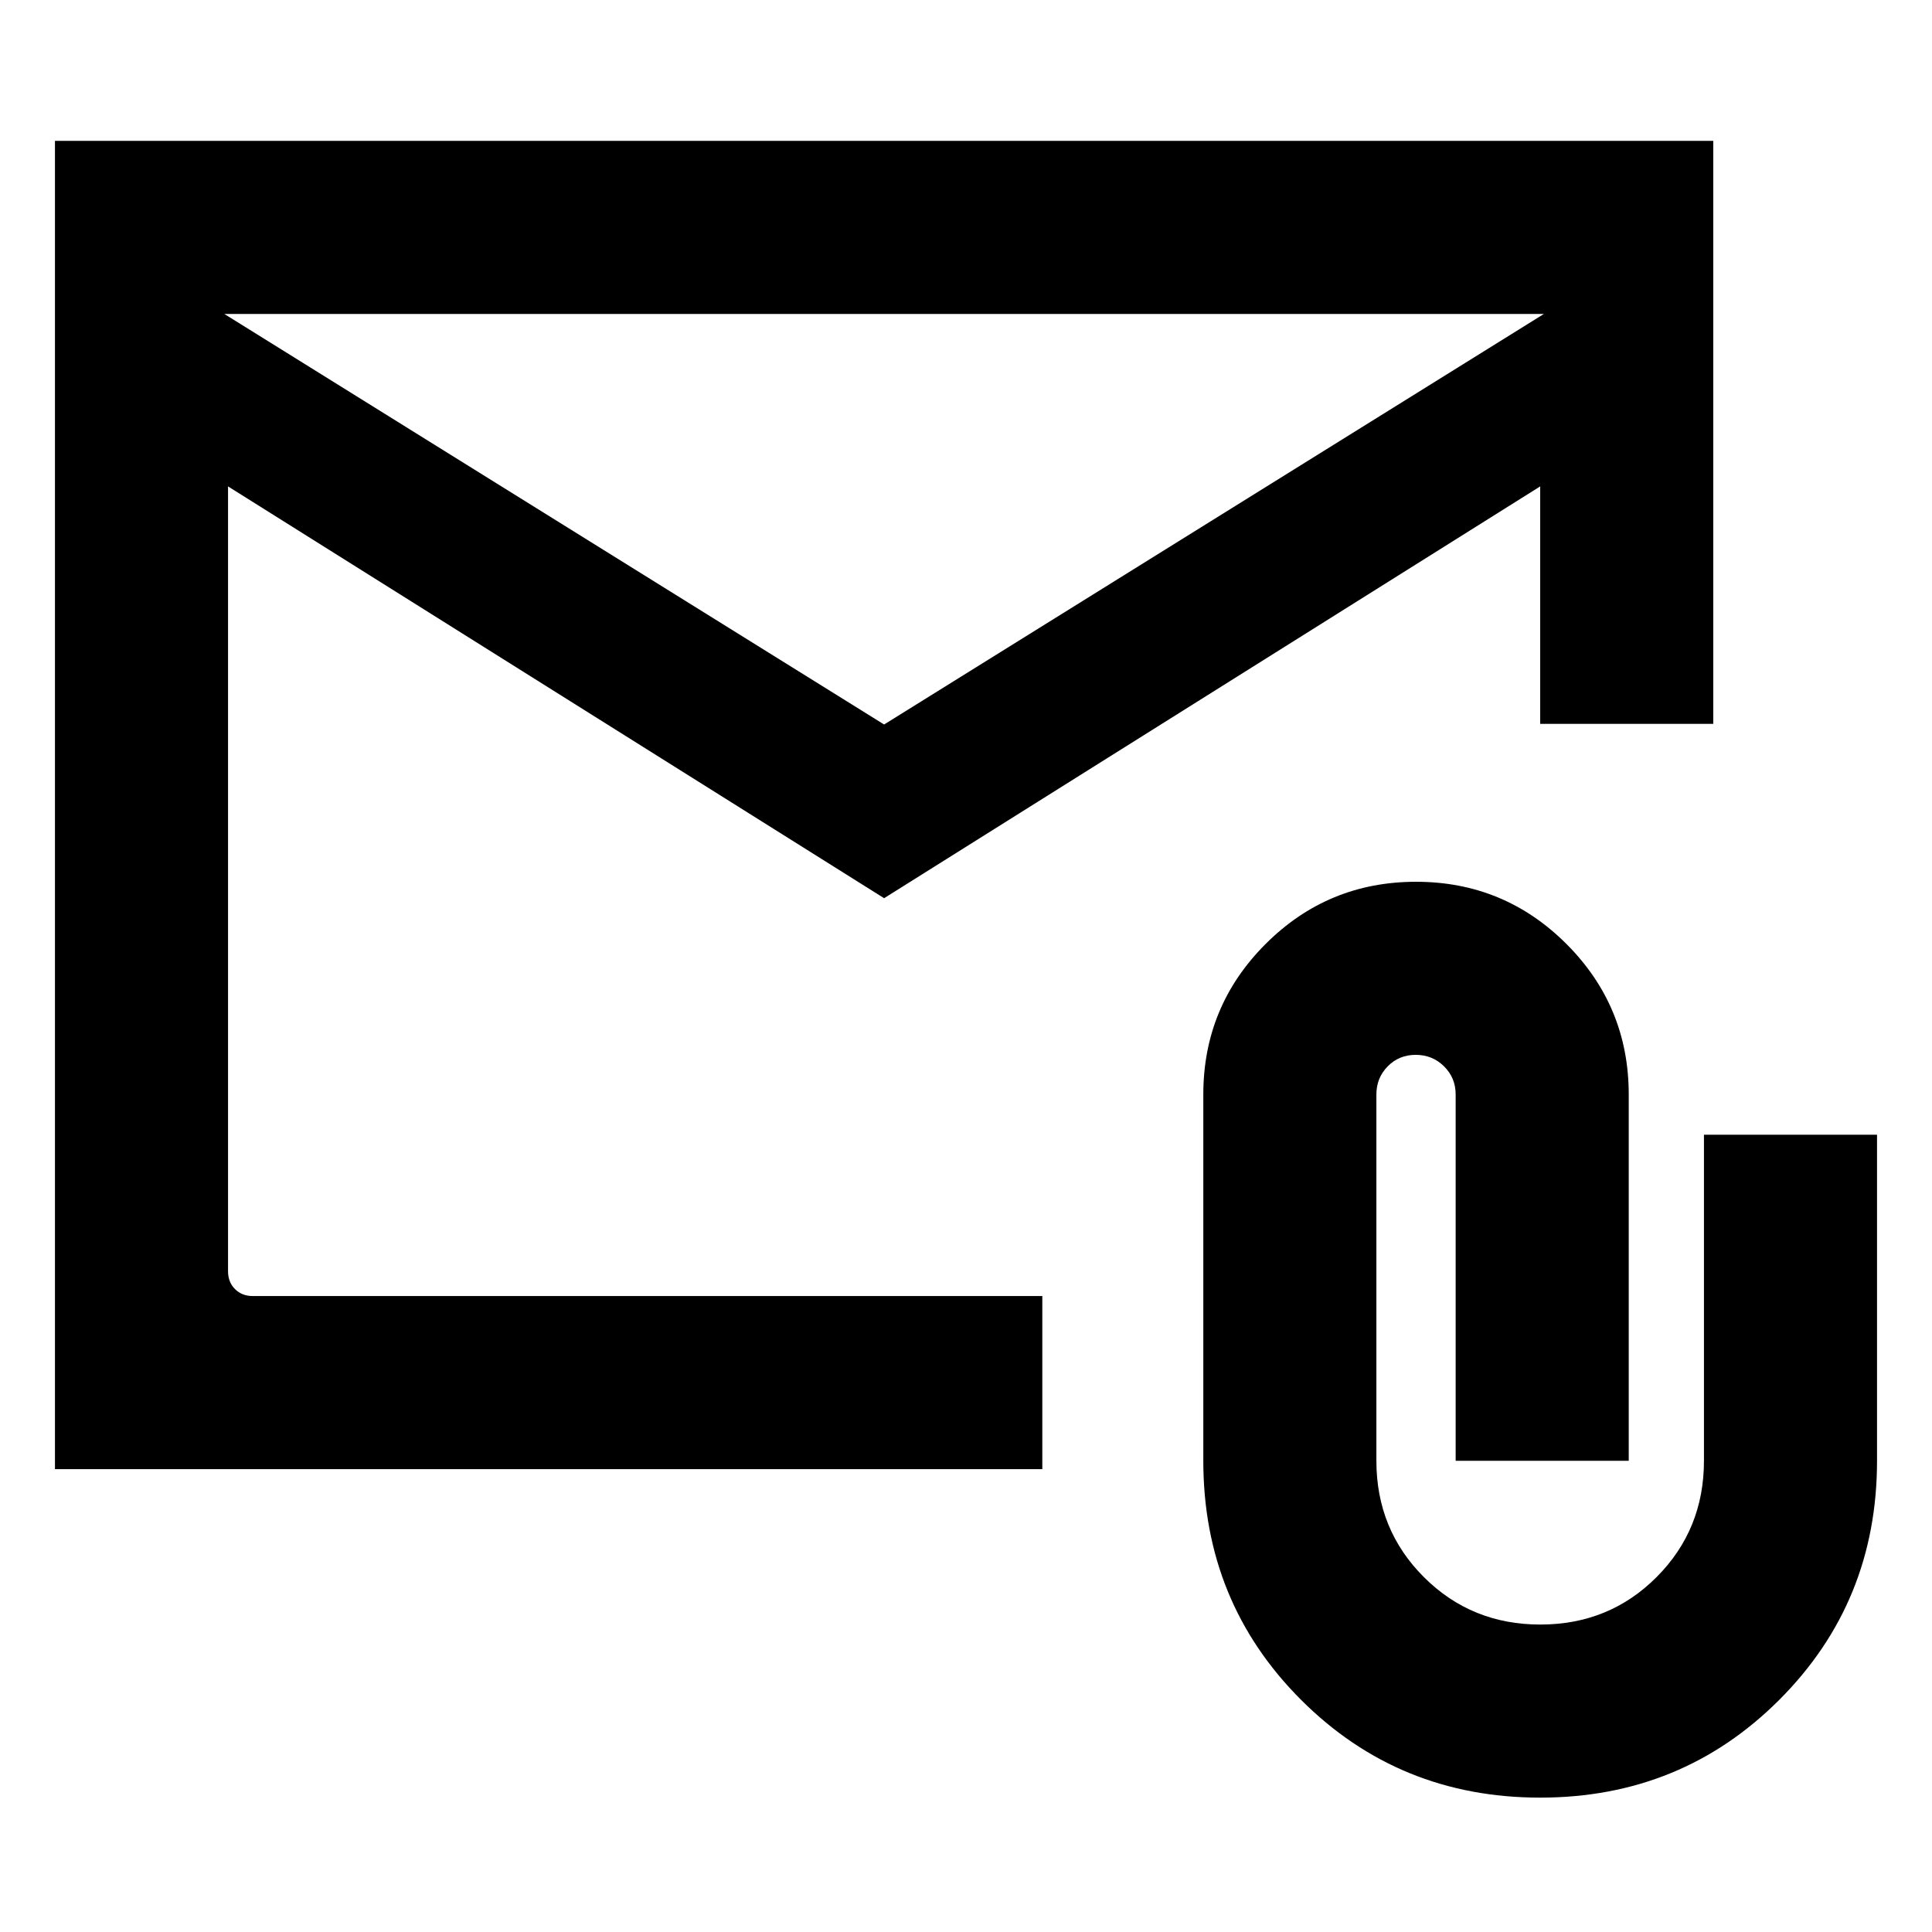 <svg xmlns="http://www.w3.org/2000/svg" height="24" viewBox="0 -960 960 960" width="24"><path d="m439.31-513.69-326-204.62v390q0 5.39 3.46 8.85t8.85 3.46h392.3v86H27.31v-660h824v289.69h-86v-118l-326 204.62Zm0-86.31 327.84-204H111.46l327.85 204Zm326 533.23q-70.23 0-118.81-48.58-48.58-48.57-48.58-118.8v-182q0-43.83 30.93-74.77 30.93-30.93 74.77-30.93 43.83 0 74.76 30.93 30.93 30.94 30.93 74.77v182h-86v-182q0-8.27-5.76-13.98-5.76-5.72-14.08-5.72t-13.93 5.72q-5.62 5.71-5.62 13.98v182q0 34.22 23.6 57.8t57.85 23.58q34.25 0 57.78-23.58 23.54-23.58 23.54-57.8v-162h86v162q0 70.23-48.58 118.8-48.57 48.58-118.8 48.58Zm-652-651.54V-804v488V-718.31Z"/></svg>